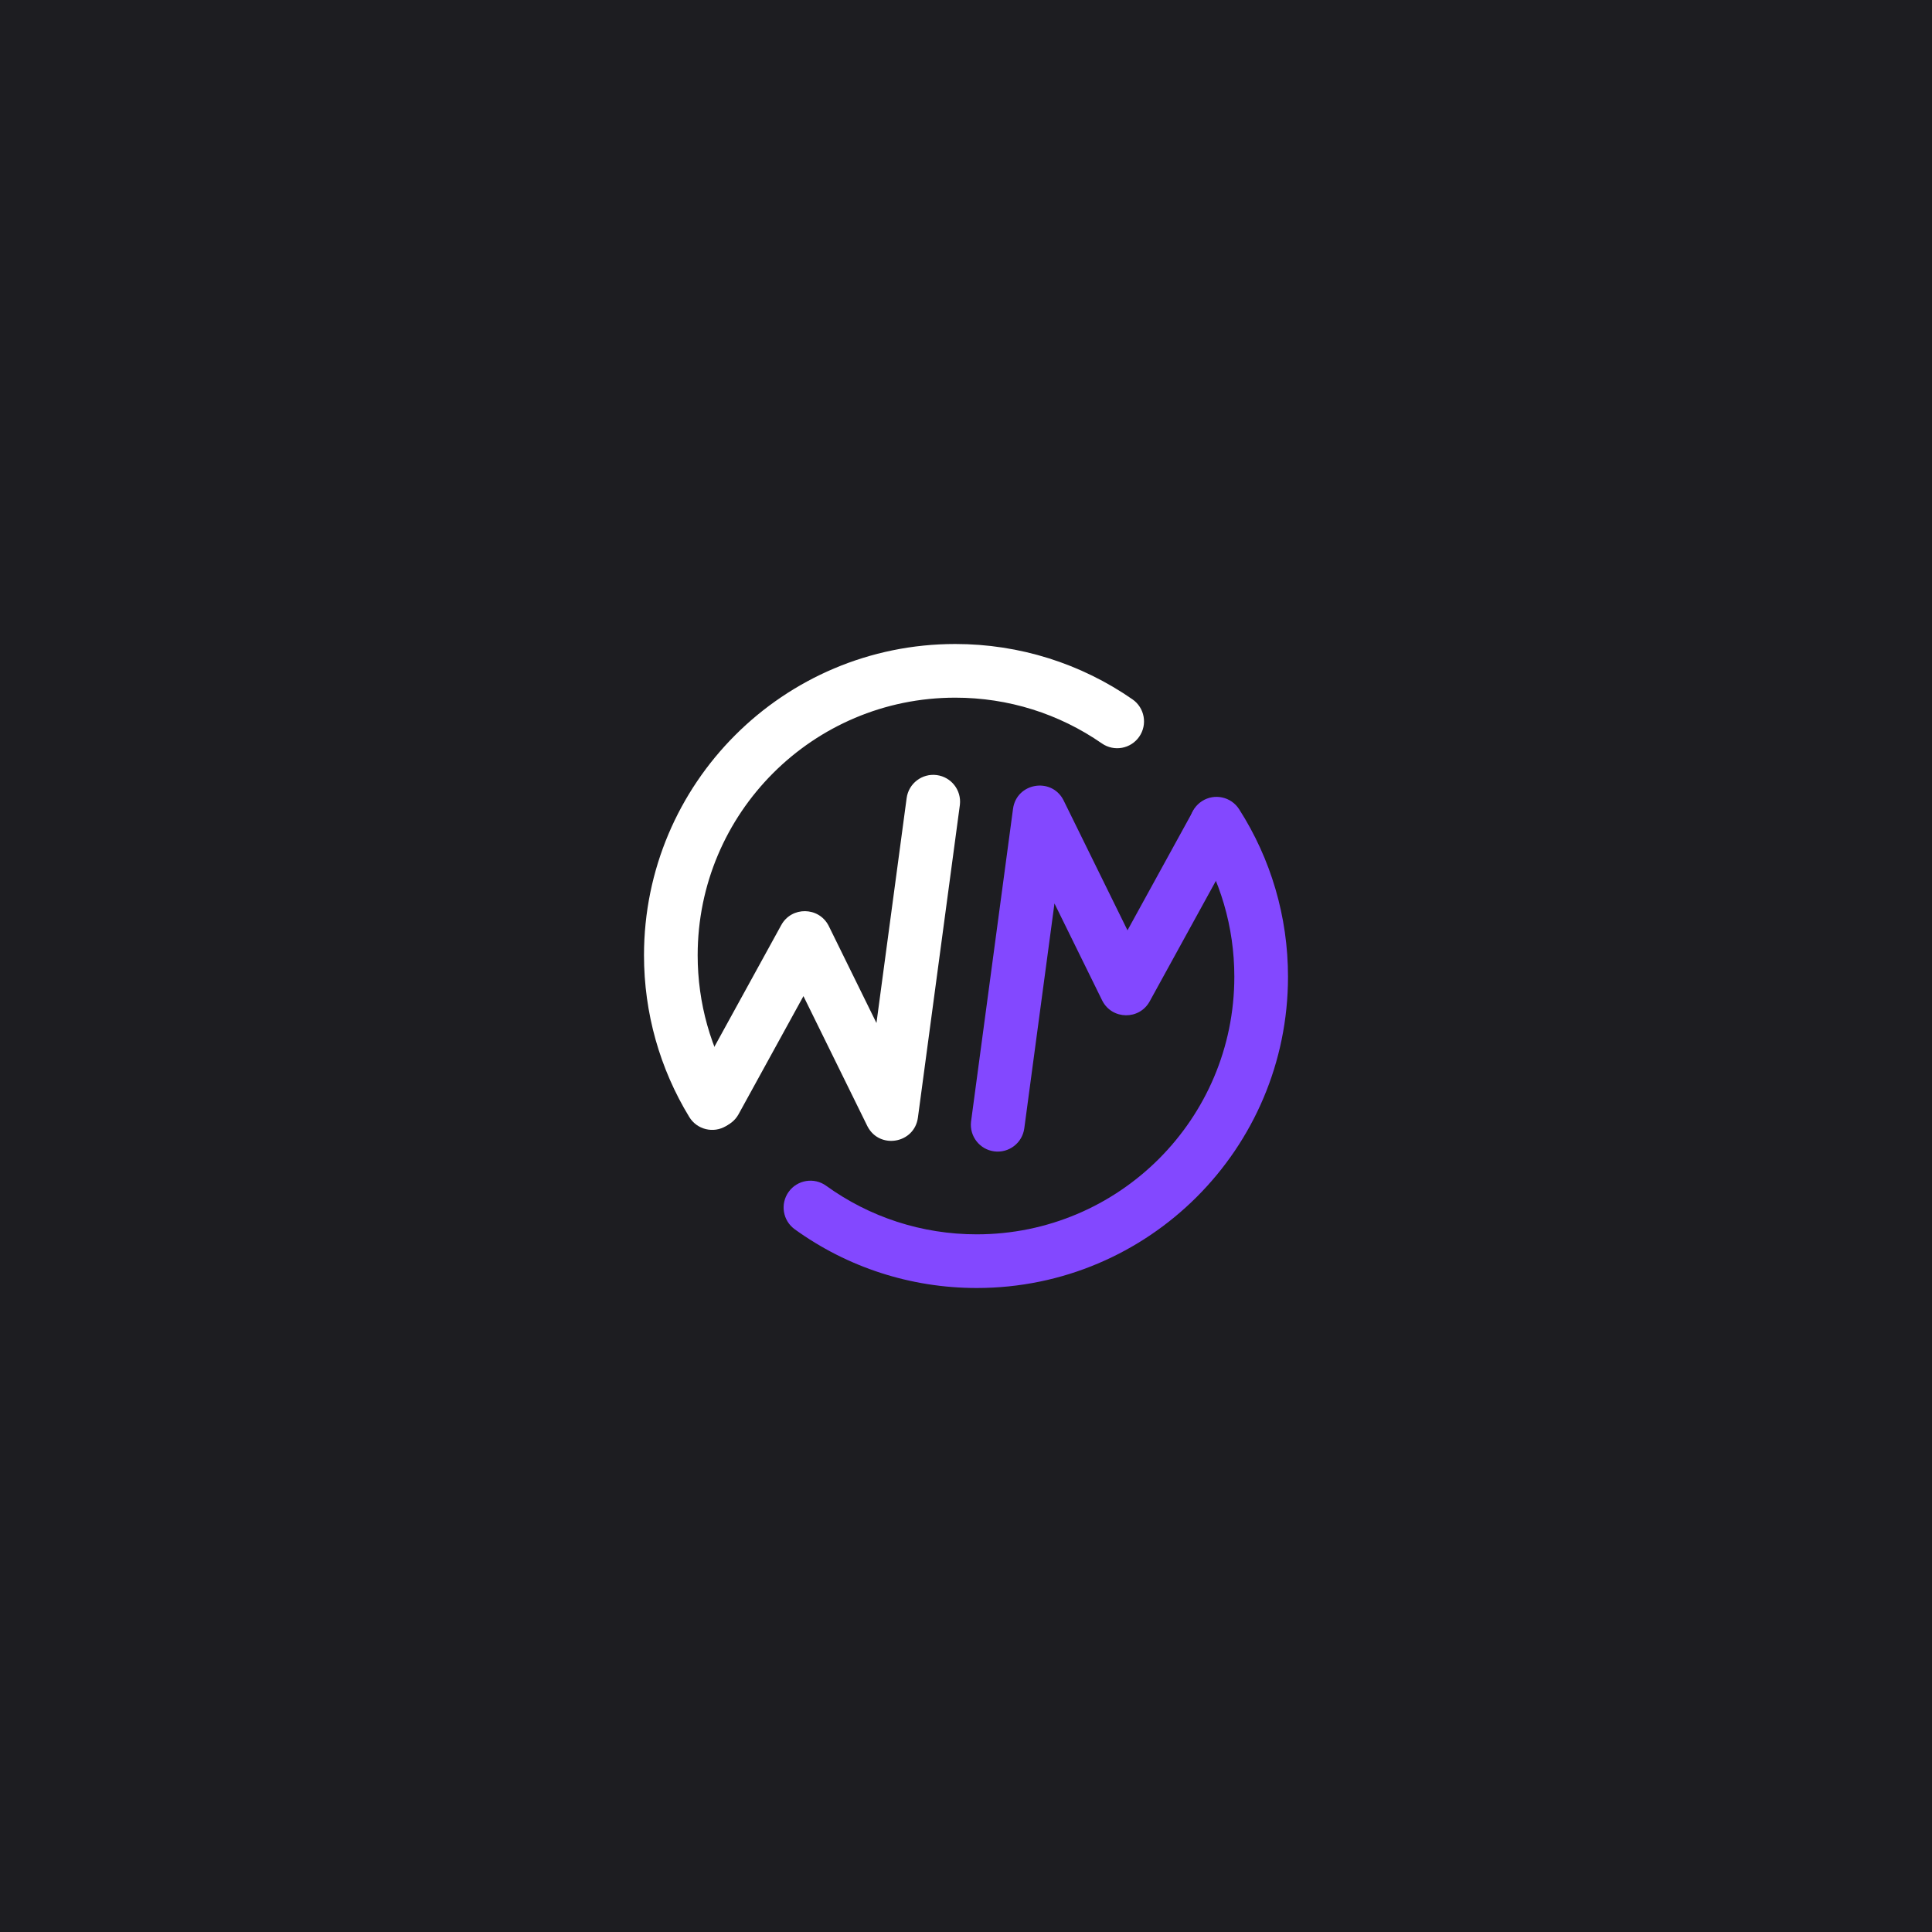 <?xml version="1.0" encoding="UTF-8"?>
<svg width="1080px" height="1080px" viewBox="0 0 1080 1080" version="1.1" xmlns="http://www.w3.org/2000/svg" xmlns:xlink="http://www.w3.org/1999/xlink">
    <title>circle-duo</title>
    <g id="circle-duo" stroke="none" stroke-width="1" fill="none" fill-rule="evenodd">
        <rect fill="#1D1D21" x="0" y="0" width="1080" height="1080"></rect>
        <g id="Group-2" transform="translate(360, 360)" fill-rule="nonzero">
            <path d="M146.818,86.152 C147.92,77.941 155.469,72.178 163.68,73.28 C171.785,74.368 177.505,81.739 176.59,89.826 L176.551,90.142 L153.12,264.738 C151.168,279.282 131.728,282.598 124.993,269.757 L124.792,269.363 L89.13,196.843 L52.865,262.855 C48.93,270.017 40.002,272.695 32.791,268.937 L32.496,268.778 C25.333,264.843 22.655,255.915 26.414,248.705 L26.572,248.409 L76.721,157.129 C82.508,146.595 97.664,146.832 103.164,157.408 L103.328,157.732 L129.947,211.861 L146.818,86.152 Z" id="Path-6" fill="#FFFFFF"></path>
            <path d="M304.818,92.152 C305.92,83.941 313.469,78.178 321.68,79.28 C329.785,80.368 335.505,87.739 334.59,95.826 L334.551,96.142 L311.12,270.738 C309.168,285.282 289.728,288.598 282.993,275.757 L282.792,275.363 L247.13,202.843 L210.865,268.855 C206.93,276.017 198.002,278.695 190.791,274.937 L190.496,274.778 C183.333,270.843 180.655,261.915 184.414,254.705 L184.572,254.409 L234.721,163.129 C240.508,152.595 255.664,152.832 261.164,163.408 L261.328,163.732 L287.947,217.861 L304.818,92.152 Z" id="Path-6" fill="#8348FF" transform="translate(258.701, 181.449) scale(-1, -1) translate(-258.701, -181.449) "></path>
            <path d="M174,0 C209.89,0 244.187,10.906 273.063,30.935 C279.87,35.657 281.56,45.002 276.839,51.809 C272.117,58.616 262.771,60.307 255.964,55.586 C232.071,39.012 203.73,30 174,30 C94.471,30 30,94.471 30,174 C30,200.781 37.308,226.452 50.929,248.808 C55.24,255.883 52.999,265.112 45.925,269.423 C38.85,273.733 29.621,271.492 25.31,264.418 C8.844,237.392 2.84217094e-14,206.327 2.84217094e-14,174 C2.84217094e-14,77.902 77.902,0 174,0 Z" id="Path" fill="#FFFFFF"></path>
            <path d="M311.965,87.814 C318.945,83.351 328.22,85.39 332.684,92.369 C350.425,120.11 360,152.365 360,186 C360,282.098 282.098,360 186,360 C148.977,360 113.662,348.392 84.266,327.175 C77.549,322.326 76.034,312.95 80.882,306.233 C85.73,299.516 95.106,298.001 101.824,302.849 C126.151,320.408 155.333,330 186,330 C265.529,330 330,265.529 330,186 C330,158.137 322.088,131.482 307.41,108.532 C302.947,101.553 304.986,92.277 311.965,87.814 Z" id="Path" fill="#8348FF"></path>
        </g>
    </g>
</svg>